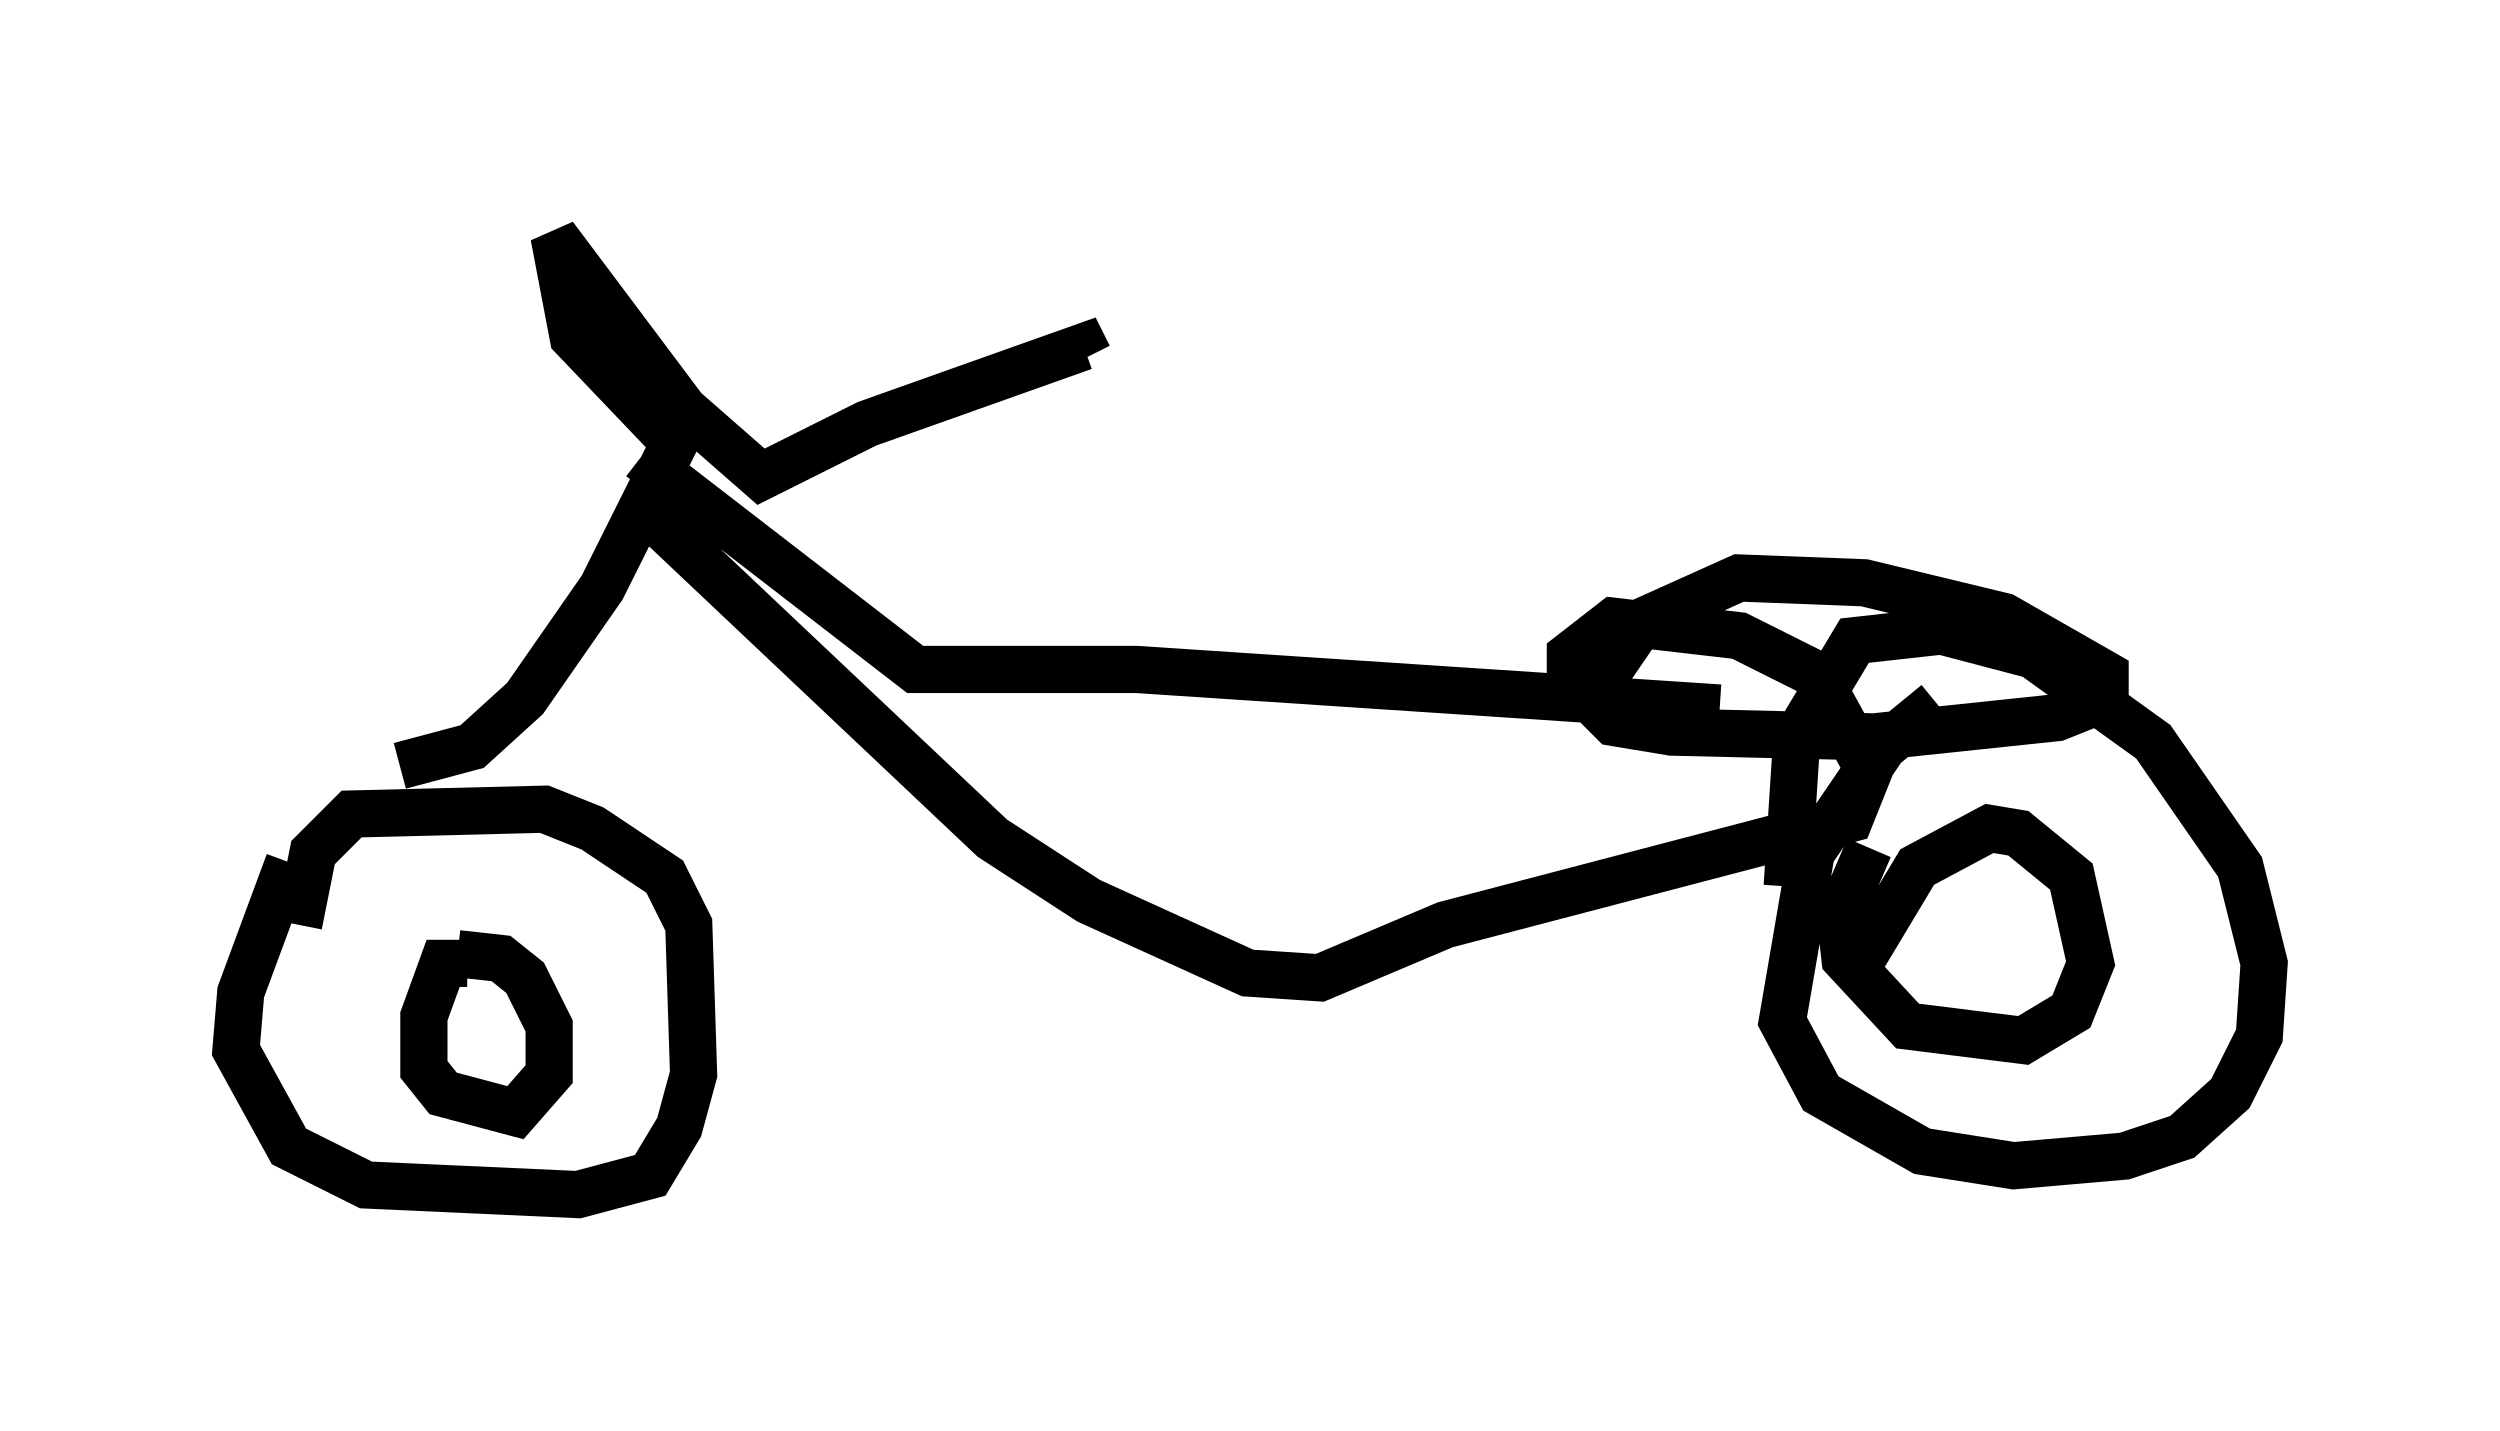 <?xml version="1.0" encoding="utf-8" ?>
<svg baseProfile="full" height="30.315" version="1.1" width="52.978" xmlns="http://www.w3.org/2000/svg" xmlns:ev="http://www.w3.org/2001/xml-events" xmlns:xlink="http://www.w3.org/1999/xlink"><defs /><rect fill="white" height="30.315" width="52.978" x="0" y="0" /><path d="M7.756, 15.719 m-1.633, 2.552 l-1.021, 2.756 -0.102, 1.225 l1.123, 2.042 1.633, 0.817 l4.492, 0.204 1.531, -0.408 l0.613, -1.021 0.306, -1.123 l-0.102, -3.165 -0.51, -1.021 l-1.531, -1.021 -1.021, -0.408 l-4.083, 0.102 -0.817, 0.817 l-0.306, 1.531 m3.573, 0.817 l-0.51, 0.0 -0.408, 1.123 l0.0, 1.123 0.408, 0.51 l1.531, 0.408 0.715, -0.817 l0.0, -1.021 -0.51, -1.021 l-0.51, -0.408 -0.919, -0.102 m-1.225, -3.981 l1.531, -0.408 1.123, -1.021 l1.633, -2.348 1.531, -3.063 l-2.144, -2.246 -0.408, -2.144 l2.756, 3.675 1.633, 1.429 l2.246, -1.123 4.594, -1.633 l0.102, 0.204 m-9.494, 2.144 l5.819, 4.492 4.696, 0.0 l12.352, 0.817 m-22.765, -4.185 l7.35, 6.942 2.042, 1.327 l3.369, 1.531 1.531, 0.102 l2.654, -1.123 8.575, -2.246 l0.408, -1.021 -1.123, -2.042 l-1.633, -0.817 -2.654, -0.306 l-0.919, 0.715 0.0, 0.51 l0.919, 0.919 1.225, 0.204 l4.288, 0.102 3.879, -0.408 l1.021, -0.408 0.0, -0.51 l-2.144, -1.225 -2.96, -0.715 l-2.654, -0.102 -2.042, 0.919 l-1.327, 1.94 m7.554, -0.204 l-1.123, 0.919 -1.531, 2.246 l-0.613, 3.573 0.817, 1.531 l2.144, 1.225 1.94, 0.306 l2.348, -0.204 1.225, -0.408 l1.021, -0.919 0.613, -1.225 l0.102, -1.531 -0.51, -2.042 l-1.838, -2.654 -2.552, -1.838 l-1.94, -0.51 -1.838, 0.204 l-1.225, 2.042 -0.204, 3.165 m1.735, -0.817 l-0.613, 1.429 0.102, 0.919 l1.327, 1.429 2.45, 0.306 l1.021, -0.613 0.408, -1.021 l-0.408, -1.838 -1.123, -0.919 l-0.613, -0.102 -1.531, 0.817 l-1.225, 2.042 " fill="none" stroke="black" stroke-width="1" /></svg>